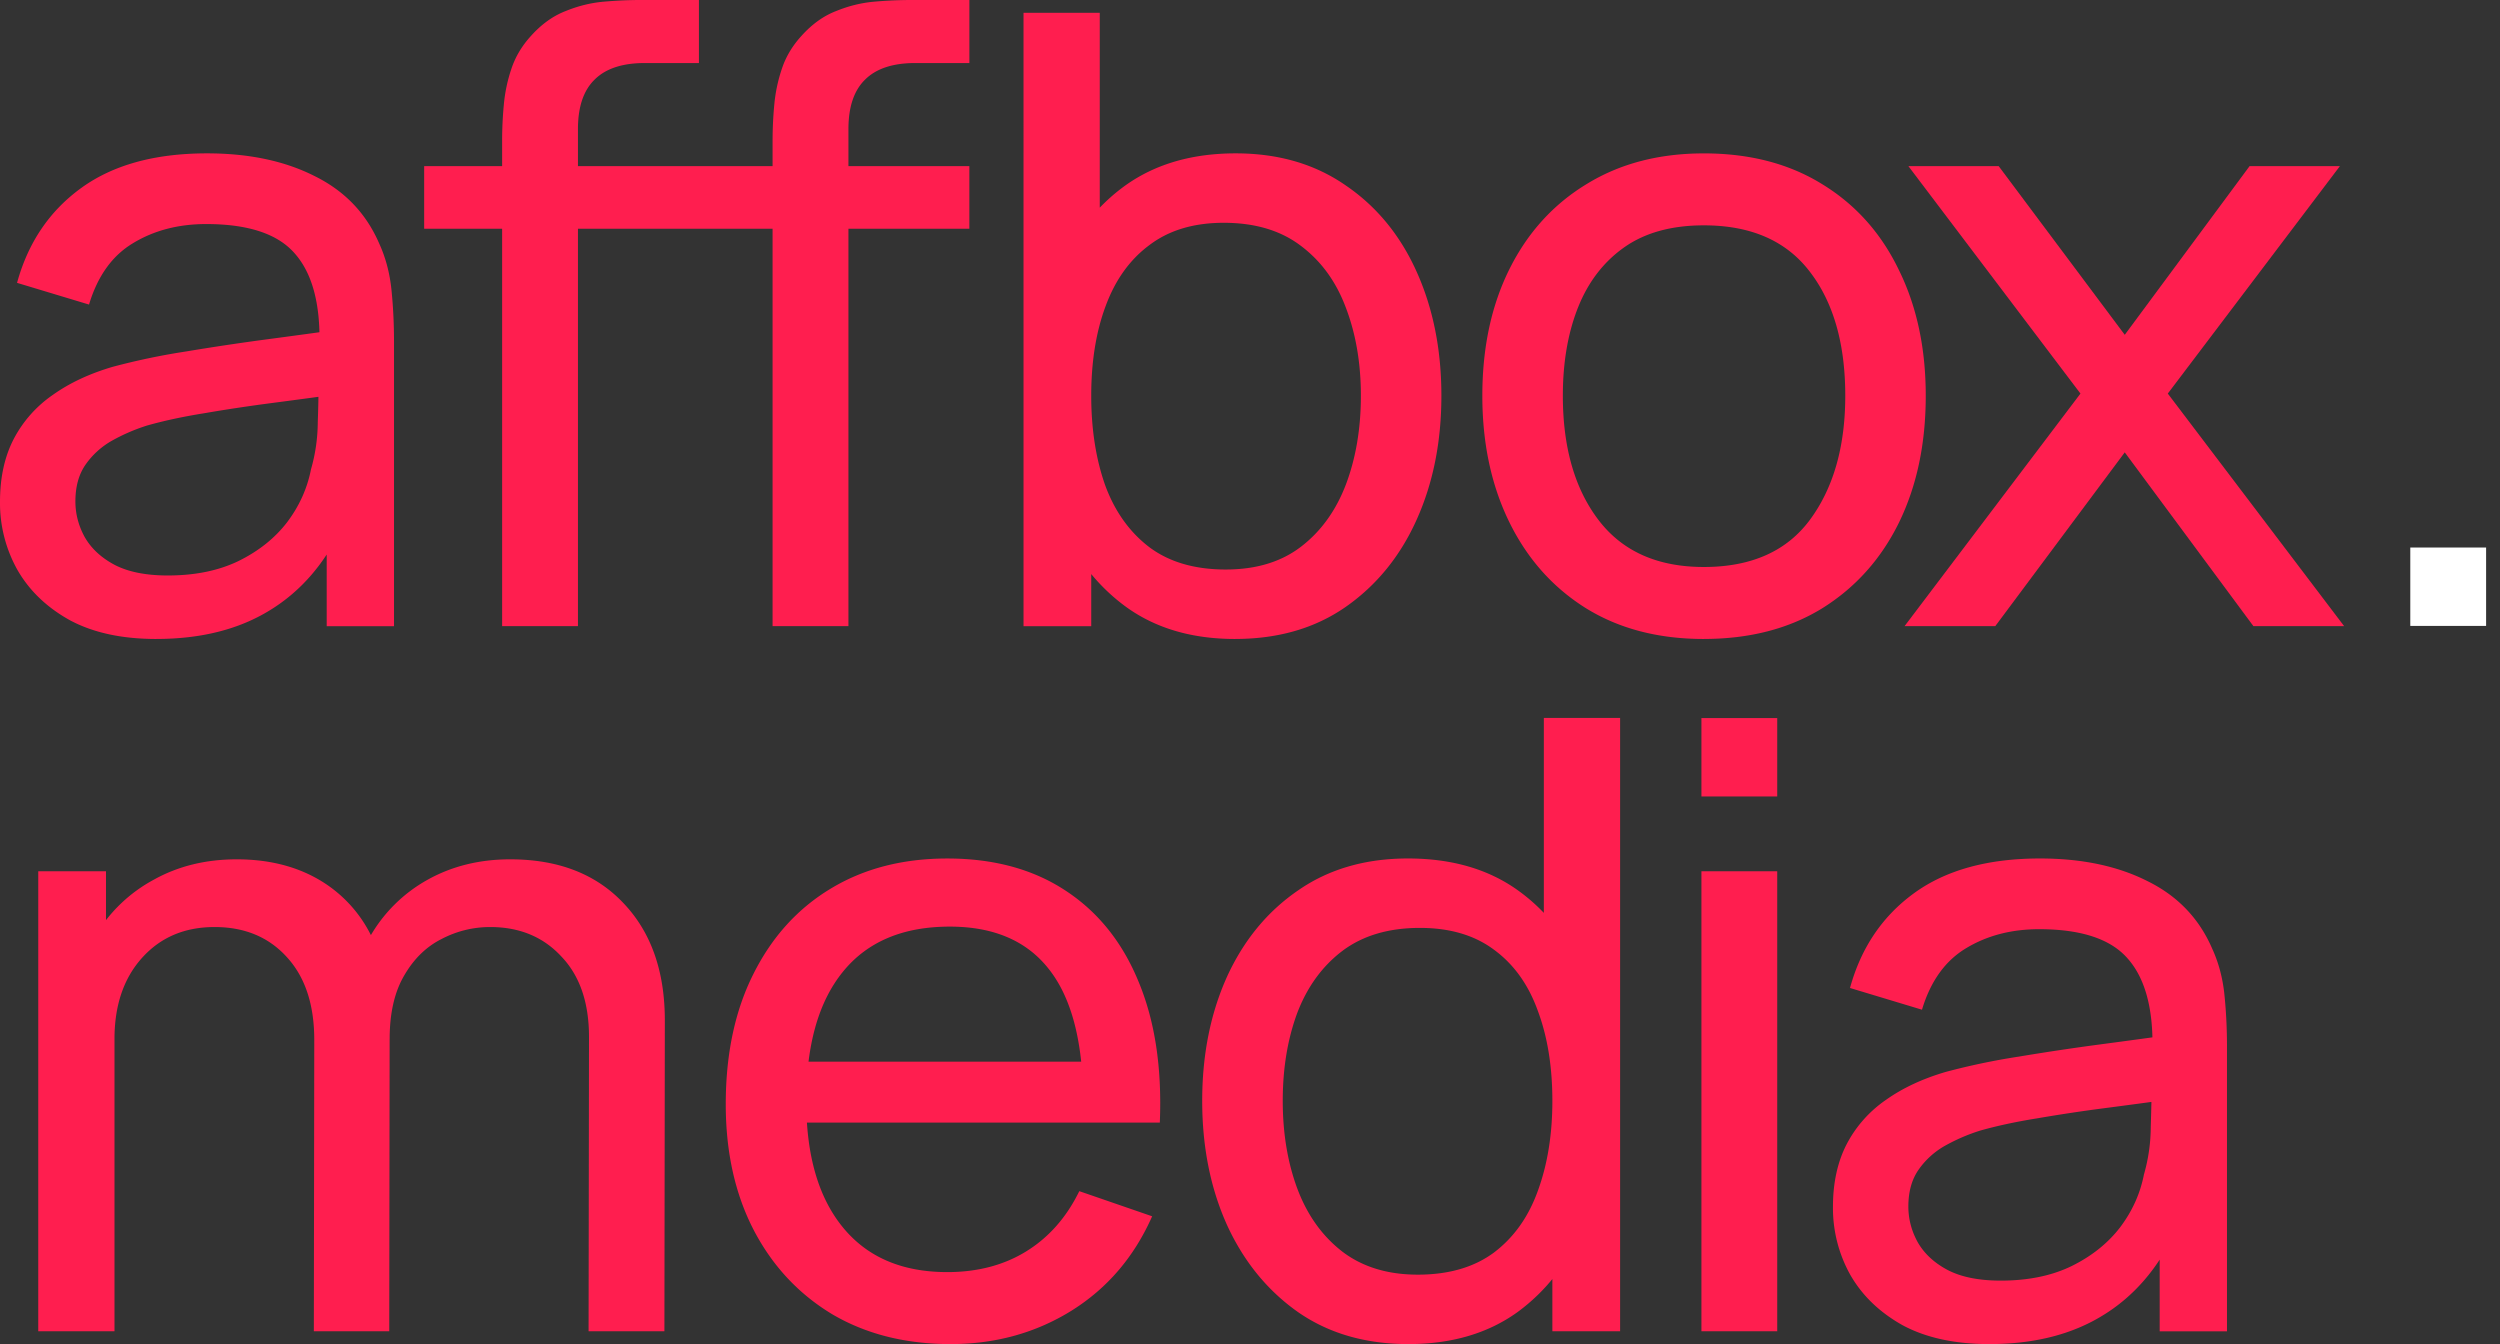 <svg width="93" height="50" fill="none" xmlns="http://www.w3.org/2000/svg">
    <rect width="100%" height="100%" fill="#333333" stroke="none"/>
    <path d="m70.849 23.293 6.544-8.652-6.401-8.461h3.359l4.69 6.275 4.643-6.275h3.36l-6.402 8.461 6.56 8.652h-3.375l-4.786-6.465-4.817 6.465H70.85Z"
          fill="#FF1E4F"></path>
    <path d="M63.383 23.77c-1.701 0-3.17-.386-4.406-1.157-1.225-.771-2.17-1.838-2.836-3.201-.665-1.363-.998-2.926-.998-4.69 0-1.796.338-3.37 1.014-4.723.676-1.352 1.632-2.403 2.868-3.153 1.236-.76 2.689-1.14 4.358-1.14 1.711 0 3.185.385 4.42 1.156 1.237.76 2.182 1.822 2.837 3.185.666 1.352.998 2.91.998 4.674 0 1.786-.332 3.36-.998 4.723-.665 1.352-1.616 2.413-2.852 3.184-1.236.761-2.704 1.141-4.405 1.141Zm0-2.678c1.774 0 3.095-.592 3.961-1.775.866-1.183 1.3-2.715 1.3-4.596 0-1.933-.439-3.47-1.316-4.61-.877-1.152-2.192-1.728-3.945-1.728-1.194 0-2.177.27-2.948.808-.77.539-1.346 1.284-1.727 2.234-.38.951-.57 2.05-.57 3.296 0 1.923.443 3.465 1.33 4.627.888 1.162 2.193 1.744 3.915 1.744ZM45.95 23.77c-1.606 0-2.958-.397-4.056-1.19-1.1-.802-1.934-1.885-2.504-3.248-.56-1.373-.84-2.91-.84-4.61 0-1.723.28-3.265.84-4.628.57-1.363 1.405-2.435 2.504-3.217 1.109-.781 2.466-1.172 4.072-1.172 1.585 0 2.947.396 4.088 1.188 1.152.782 2.034 1.854 2.646 3.217.613 1.363.92 2.9.92 4.611 0 1.711-.307 3.248-.92 4.611-.612 1.363-1.494 2.446-2.646 3.249-1.14.792-2.509 1.188-4.104 1.188Zm-7.875-.476V.476h2.836v10.22h-.317v12.598h-2.52Zm7.526-2.108c1.13 0 2.066-.285 2.805-.855.74-.57 1.294-1.342 1.664-2.314.37-.982.555-2.081.555-3.296 0-1.204-.185-2.292-.555-3.264-.36-.972-.919-1.743-1.68-2.314-.75-.57-1.706-.855-2.868-.855-1.109 0-2.028.274-2.757.824-.729.538-1.273 1.294-1.632 2.266-.36.96-.539 2.075-.539 3.343 0 1.247.175 2.361.523 3.343.36.972.909 1.738 1.648 2.298.74.55 1.685.824 2.837.824ZM18.679 23.294V5.245c0-.444.02-.893.063-1.347.042-.465.137-.914.285-1.347.148-.443.391-.85.73-1.22.39-.433.818-.74 1.283-.919.465-.19.935-.306 1.41-.349.486-.042.945-.063 1.378-.063H26v2.345h-2.012c-.835 0-1.458.206-1.87.618-.412.402-.618 1.014-.618 1.838v18.492h-2.82Zm-2.9-14.785V6.18h10.22v2.33H15.78ZM28.74 23.294V5.245c0-.444.02-.893.063-1.347.042-.465.138-.914.285-1.347.148-.443.391-.85.73-1.22.39-.433.818-.74 1.283-.919.465-.19.935-.306 1.41-.349A15.95 15.95 0 0 1 33.891 0h2.17v2.345H34.05c-.834 0-1.458.206-1.87.618-.412.402-.618 1.014-.618 1.838v18.492h-2.82Zm-2.9-14.785V6.18h10.22v2.33h-10.22ZM5.815 23.77c-1.278 0-2.35-.233-3.216-.698-.856-.475-1.506-1.098-1.95-1.87A5.09 5.09 0 0 1 0 18.667c0-.898.169-1.674.507-2.33a4.554 4.554 0 0 1 1.458-1.647c.623-.444 1.368-.793 2.234-1.046a25.55 25.55 0 0 1 2.726-.57 93.418 93.418 0 0 1 3.074-.46c1.035-.137 2.002-.27 2.9-.396l-1.015.586c.032-1.521-.274-2.646-.919-3.375-.633-.73-1.732-1.094-3.296-1.094-1.035 0-1.943.238-2.725.714-.771.464-1.315 1.225-1.632 2.281l-2.678-.808c.412-1.5 1.21-2.678 2.393-3.533C4.21 6.133 5.767 5.705 7.7 5.705c1.553 0 2.884.28 3.993.84 1.12.55 1.923 1.384 2.409 2.504.243.528.396 1.104.46 1.727.063.613.095 1.257.095 1.933v10.585h-2.504V19.19l.586.38c-.644 1.384-1.547 2.43-2.71 3.138-1.151.708-2.556 1.061-4.215 1.061Zm.428-2.362c1.014 0 1.891-.18 2.63-.538.75-.37 1.353-.85 1.807-1.442.454-.602.75-1.258.888-1.965a6.476 6.476 0 0 0 .253-1.76 50.05 50.05 0 0 0 .032-1.505l.982.428c-.919.127-1.822.249-2.71.365-.887.116-1.727.243-2.519.38-.792.127-1.505.28-2.14.46a6.97 6.97 0 0 0-1.314.57 2.987 2.987 0 0 0-.983.903c-.243.36-.364.808-.364 1.347 0 .465.116.909.348 1.331.243.423.613.766 1.11 1.03.507.264 1.167.396 1.98.396ZM74.002 50c-1.278 0-2.35-.233-3.217-.697-.855-.476-1.505-1.099-1.949-1.87a5.09 5.09 0 0 1-.65-2.535c0-.898.17-1.675.508-2.33a4.552 4.552 0 0 1 1.457-1.648c.624-.444 1.368-.792 2.235-1.046a25.574 25.574 0 0 1 2.725-.57 93.389 93.389 0 0 1 3.074-.46c1.036-.137 2.002-.269 2.9-.396l-1.014.587c.032-1.522-.275-2.647-.92-3.376-.633-.729-1.732-1.093-3.295-1.093-1.035 0-1.944.238-2.726.713-.77.465-1.315 1.225-1.632 2.282l-2.678-.808c.412-1.5 1.21-2.678 2.393-3.534 1.183-.856 2.741-1.284 4.675-1.284 1.552 0 2.884.28 3.993.84 1.12.55 1.922 1.384 2.408 2.504.243.528.397 1.104.46 1.727.063.613.095 1.257.095 1.933v10.586H80.34V45.42l.587.38c-.645 1.385-1.548 2.43-2.71 3.138-1.151.708-2.556 1.062-4.215 1.062Zm.428-2.361c1.014 0 1.89-.18 2.63-.539.75-.37 1.352-.85 1.807-1.442.454-.602.75-1.257.887-1.965a6.48 6.48 0 0 0 .254-1.759c.02-.655.031-1.156.031-1.505l.983.428c-.92.127-1.823.248-2.71.364a61.52 61.52 0 0 0-2.52.38c-.792.127-1.505.28-2.139.46a6.965 6.965 0 0 0-1.315.57 2.987 2.987 0 0 0-.982.904c-.243.359-.365.808-.365 1.347 0 .465.117.908.349 1.33.243.423.613.767 1.11 1.03.506.265 1.166.397 1.98.397ZM63.293 49.525V32.41h2.82v17.114h-2.82ZM63.293 26.713v2.915h2.82v-2.915h-2.82Z"
          fill="#FF1E4F"></path>
    <path d="M89.663 20.368v2.916h2.82v-2.916h-2.82Z" fill="#fff"></path>
    <path d="M52.392 50c-1.595 0-2.963-.397-4.104-1.189-1.14-.803-2.023-1.886-2.646-3.248-.613-1.363-.92-2.9-.92-4.611 0-1.712.307-3.249.92-4.612.623-1.362 1.505-2.435 2.646-3.216 1.14-.793 2.504-1.189 4.088-1.189 1.617 0 2.974.391 4.073 1.173 1.098.782 1.928 1.854 2.487 3.217.57 1.362.856 2.905.856 4.627 0 1.7-.285 3.237-.856 4.61-.56 1.363-1.389 2.446-2.487 3.25C55.35 49.602 53.998 50 52.392 50Zm.349-2.583c1.151 0 2.097-.275 2.836-.824.74-.56 1.284-1.326 1.632-2.298.36-.982.539-2.097.539-3.343 0-1.268-.18-2.383-.539-3.344-.348-.972-.887-1.727-1.616-2.266-.729-.55-1.653-.824-2.773-.824-1.162 0-2.123.285-2.884.856-.75.57-1.31 1.341-1.68 2.313-.359.972-.538 2.06-.538 3.265 0 1.214.184 2.313.554 3.296.37.971.925 1.742 1.664 2.313.75.57 1.685.856 2.805.856Zm5.007 2.107V36.927h-.317v-10.22h2.837v22.817h-2.52ZM35.365 50c-1.68 0-3.148-.37-4.406-1.11-1.246-.75-2.218-1.79-2.915-3.121-.697-1.342-1.046-2.905-1.046-4.69 0-1.87.343-3.486 1.03-4.85.687-1.373 1.643-2.429 2.868-3.168 1.236-.75 2.683-1.125 4.342-1.125 1.722 0 3.185.396 4.39 1.188 1.214.792 2.123 1.923 2.725 3.391.612 1.468.877 3.217.792 5.245h-2.852v-1.014c-.032-2.102-.46-3.671-1.284-4.706-.824-1.046-2.05-1.57-3.676-1.57-1.743 0-3.069.56-3.977 1.68-.909 1.12-1.363 2.726-1.363 4.818 0 2.017.454 3.58 1.363 4.69.908 1.11 2.202 1.664 3.882 1.664 1.13 0 2.113-.259 2.947-.777.835-.517 1.49-1.262 1.965-2.234l2.71.935c-.666 1.51-1.67 2.683-3.01 3.518-1.332.824-2.827 1.236-4.485 1.236Zm-6.323-8.24v-2.266h12.645v2.266H29.042ZM21.895 49.524l.016-10.95c0-1.278-.343-2.276-1.03-2.994-.676-.73-1.558-1.094-2.646-1.094a3.87 3.87 0 0 0-1.806.444c-.57.285-1.036.74-1.395 1.363-.359.612-.539 1.4-.539 2.36l-1.489-.601c-.021-1.215.227-2.277.745-3.185a5.59 5.59 0 0 1 2.155-2.14c.908-.507 1.933-.76 3.074-.76 1.785 0 3.19.544 4.215 1.632 1.025 1.077 1.537 2.53 1.537 4.358l-.016 11.567h-2.82Zm-20.472 0V32.41h2.52v4.58h.316v12.534H1.423Zm10.252 0 .016-10.839c0-1.31-.338-2.334-1.014-3.074-.676-.75-1.574-1.125-2.694-1.125-1.11 0-2.007.38-2.694 1.141-.687.76-1.03 1.77-1.03 3.027l-1.49-.888c0-1.109.265-2.102.793-2.979a5.61 5.61 0 0 1 2.155-2.06c.908-.507 1.938-.76 3.09-.76 1.151 0 2.155.243 3.01.729a4.923 4.923 0 0 1 1.981 2.091c.465.898.697 1.97.697 3.217l-.015 11.52h-2.805Z"
          fill="#FF1E4F"></path>
</svg>